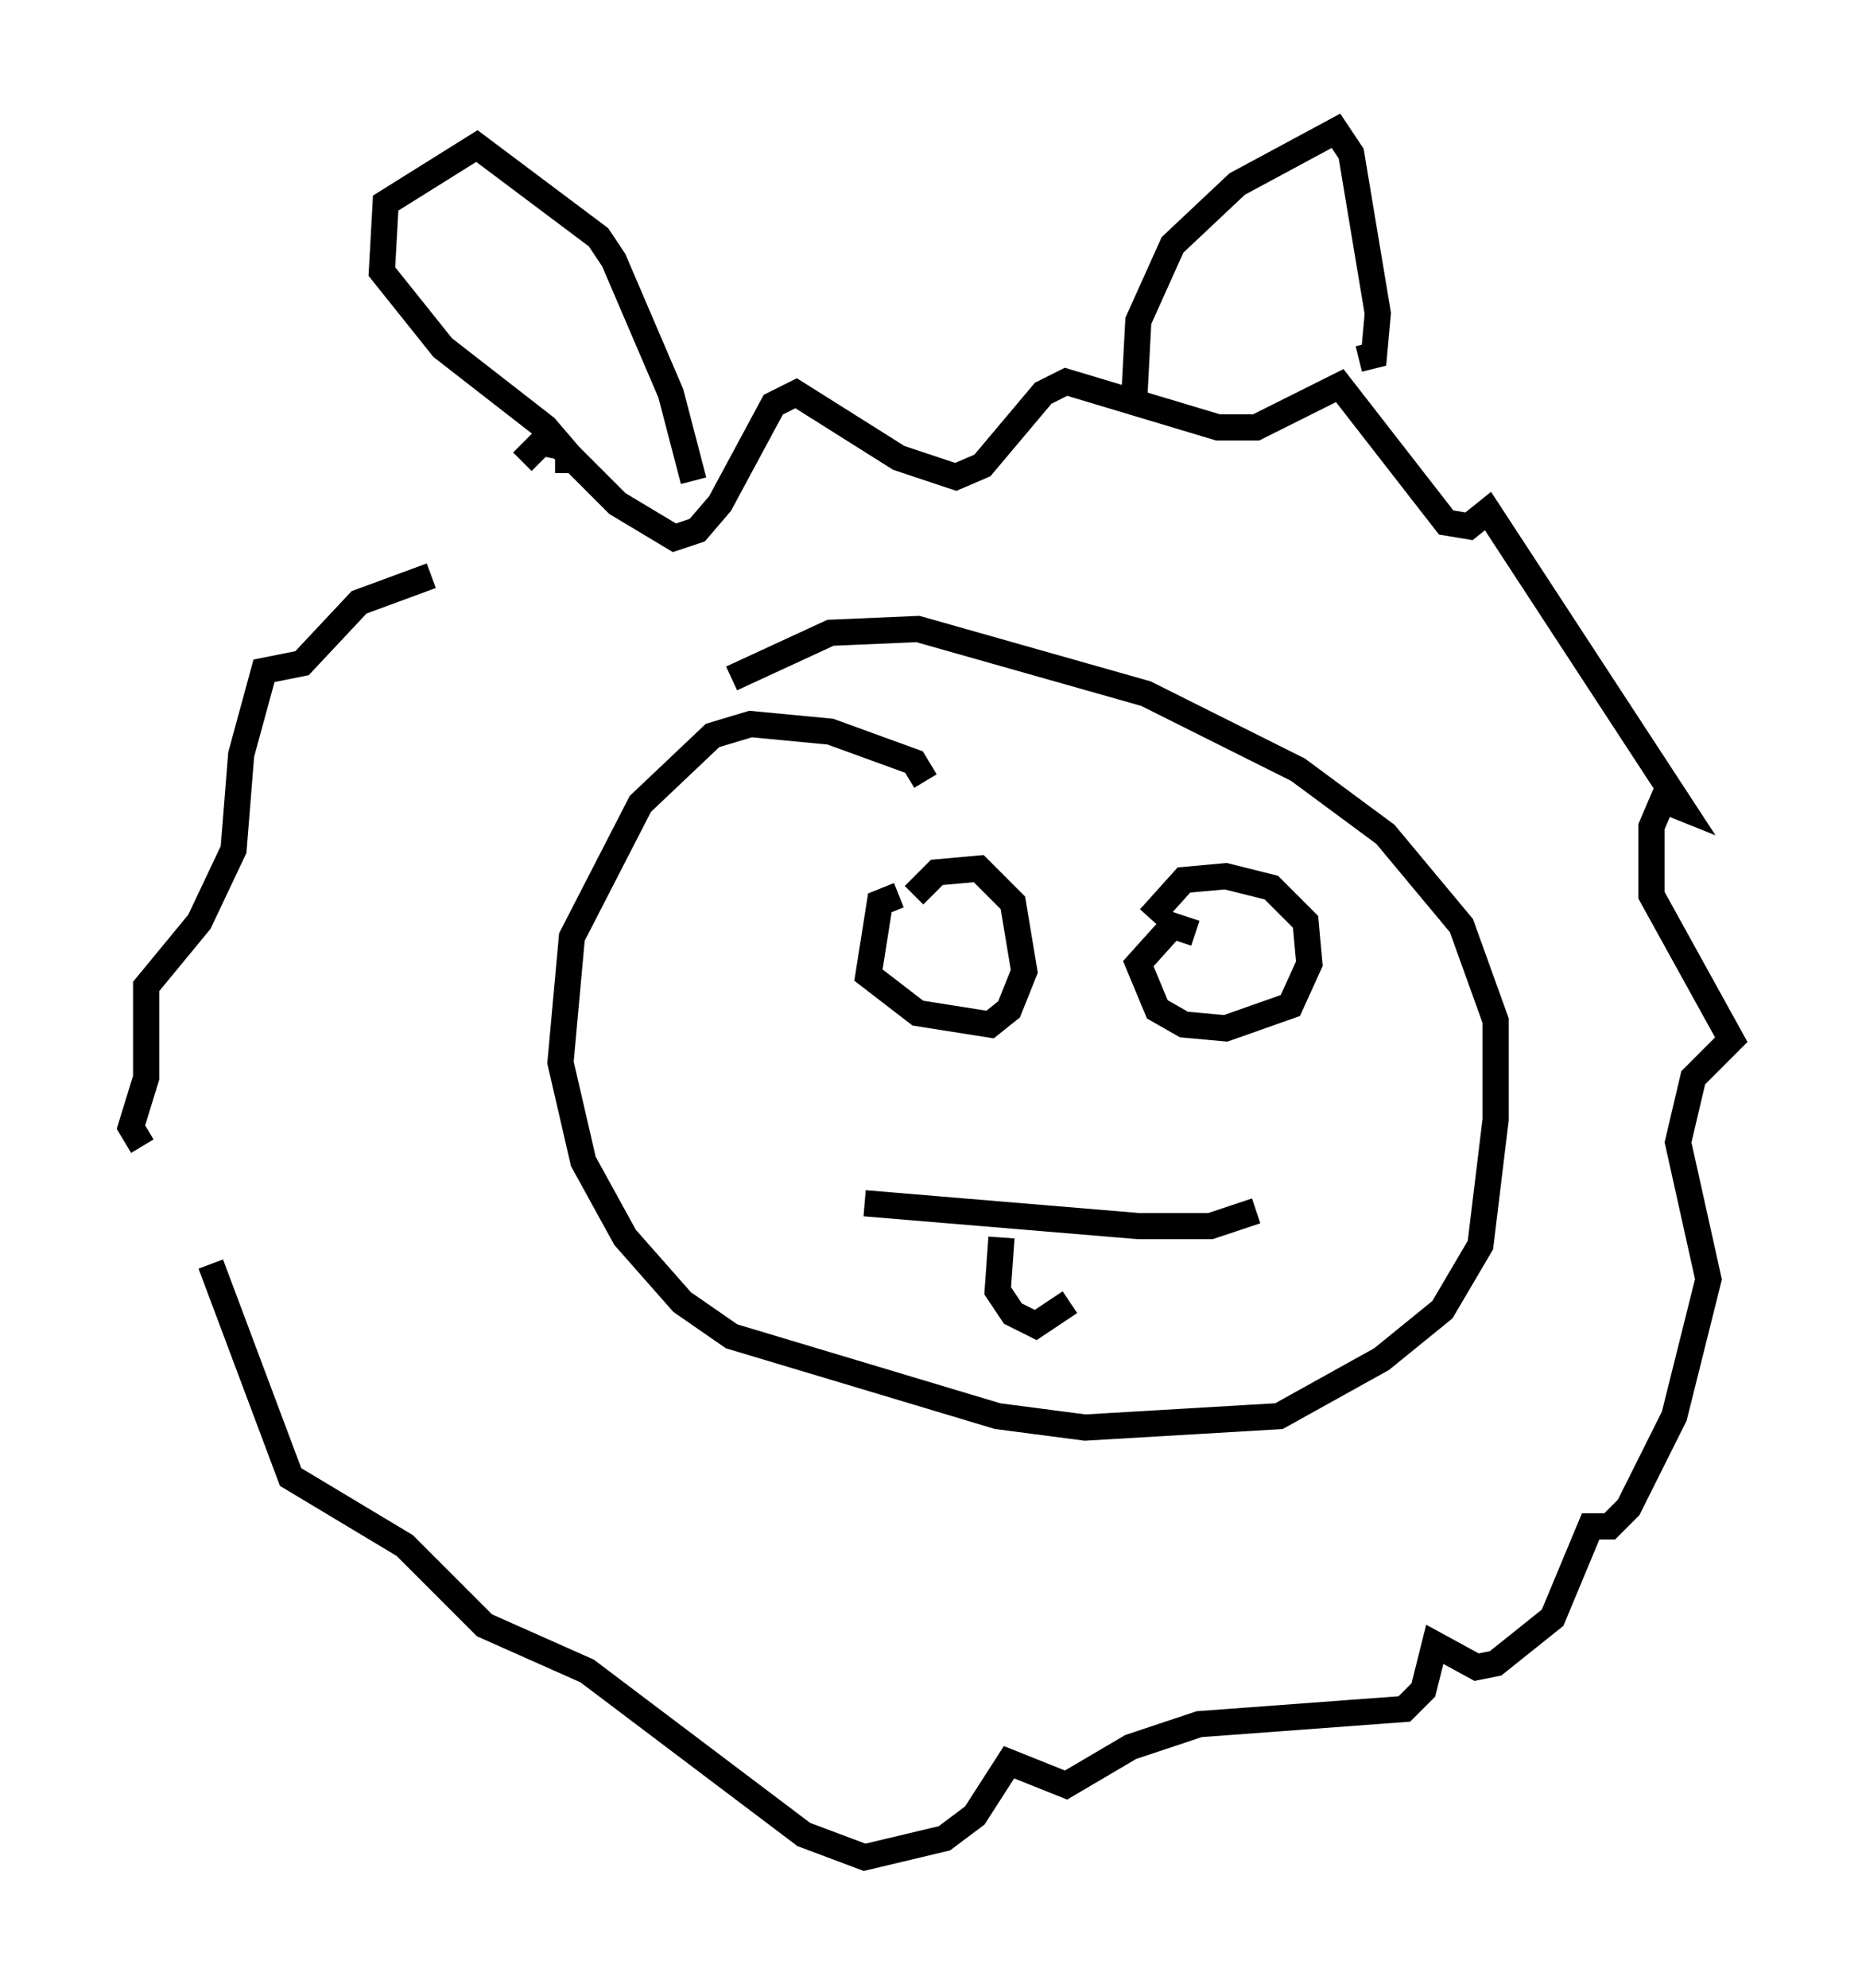 <?xml version="1.0" encoding="utf-8" ?>
<svg baseProfile="full" height="75.944" version="1.1" width="71.151" xmlns="http://www.w3.org/2000/svg" xmlns:ev="http://www.w3.org/2001/xml-events" xmlns:xlink="http://www.w3.org/1999/xlink"><defs /><rect fill="white" height="75.944" width="71.151" x="0" y="0" /><path d="M17.492, 23.737 m2.469, -6.101 l0.726, -0.726 0.726, 0.145 l2.179, 2.179 2.179, 1.307 l0.872, -0.291 0.872, -1.017 l2.034, -3.777 0.872, -0.436 l3.922, 2.469 2.179, 0.726 l1.017, -0.436 2.324, -2.76 l0.872, -0.436 5.81, 1.743 l1.453, 0.0 3.196, -1.598 l4.067, 5.229 0.872, 0.145 l0.726, -0.581 7.408, 11.33 l-0.726, -0.291 -0.436, 1.017 l0.0, 2.615 3.05, 5.52 l-1.453, 1.453 -0.581, 2.469 l1.162, 5.229 -1.307, 5.229 l-1.743, 3.486 -0.726, 0.726 l-0.726, 0.0 -1.453, 3.486 l-2.179, 1.743 -0.726, 0.145 l-1.598, -0.872 -0.436, 1.743 l-0.726, 0.726 -7.844, 0.581 l-2.615, 0.872 -2.469, 1.453 l-2.179, -0.872 -1.307, 2.034 l-1.162, 0.872 -3.05, 0.726 l-2.324, -0.872 -8.279, -6.246 l-3.922, -1.743 -3.05, -3.05 l-4.358, -2.615 -3.05, -8.134 m-2.615, -4.503 l-0.436, -0.726 0.581, -1.888 l0.0, -3.486 2.034, -2.469 l1.307, -2.76 0.291, -3.631 l0.872, -3.196 1.453, -0.291 l2.179, -2.324 2.76, -1.017 m18.883, 7.844 l-0.436, -0.726 -3.196, -1.162 l-3.05, -0.291 -1.453, 0.436 l-2.76, 2.615 -2.615, 5.084 l-0.436, 4.793 0.872, 3.777 l1.598, 2.905 2.179, 2.469 l1.888, 1.307 10.168, 3.05 l3.341, 0.436 7.408, -0.436 l3.922, -2.179 2.324, -1.888 l1.453, -2.469 0.581, -4.793 l0.0, -3.777 -1.307, -3.631 l-2.905, -3.486 -3.341, -2.469 l-5.81, -2.905 -8.715, -2.469 l-3.341, 0.145 -3.777, 1.743 m15.397, -10.894 l0.145, -2.76 1.307, -2.905 l2.469, -2.324 3.777, -2.034 l0.581, 0.872 1.017, 6.101 l-0.145, 1.598 -0.581, 0.145 m-30.212, 4.358 l0.0, -0.726 -0.872, -1.017 l-3.922, -3.05 -2.324, -2.905 l0.145, -2.615 3.486, -2.179 l4.648, 3.486 0.581, 0.872 l2.179, 5.084 0.872, 3.341 m7.844, 15.832 l-0.726, 0.291 -0.436, 2.76 l1.888, 1.453 2.76, 0.436 l0.726, -0.581 0.581, -1.453 l-0.436, -2.615 -1.307, -1.307 l-1.598, 0.145 -0.872, 0.872 m10.749, 1.453 l-0.872, -0.291 -1.307, 1.453 l0.726, 1.743 1.017, 0.581 l1.598, 0.145 2.469, -0.872 l0.726, -1.598 -0.145, -1.598 l-1.307, -1.307 -1.743, -0.436 l-1.598, 0.145 -1.307, 1.453 m-10.894, 10.894 l10.458, 0.872 2.76, 0.0 l1.743, -0.581 m-9.732, 1.017 l-0.145, 2.034 0.581, 0.872 l0.872, 0.436 1.307, -0.872 " fill="none" stroke="black" stroke-width="1" /></svg>